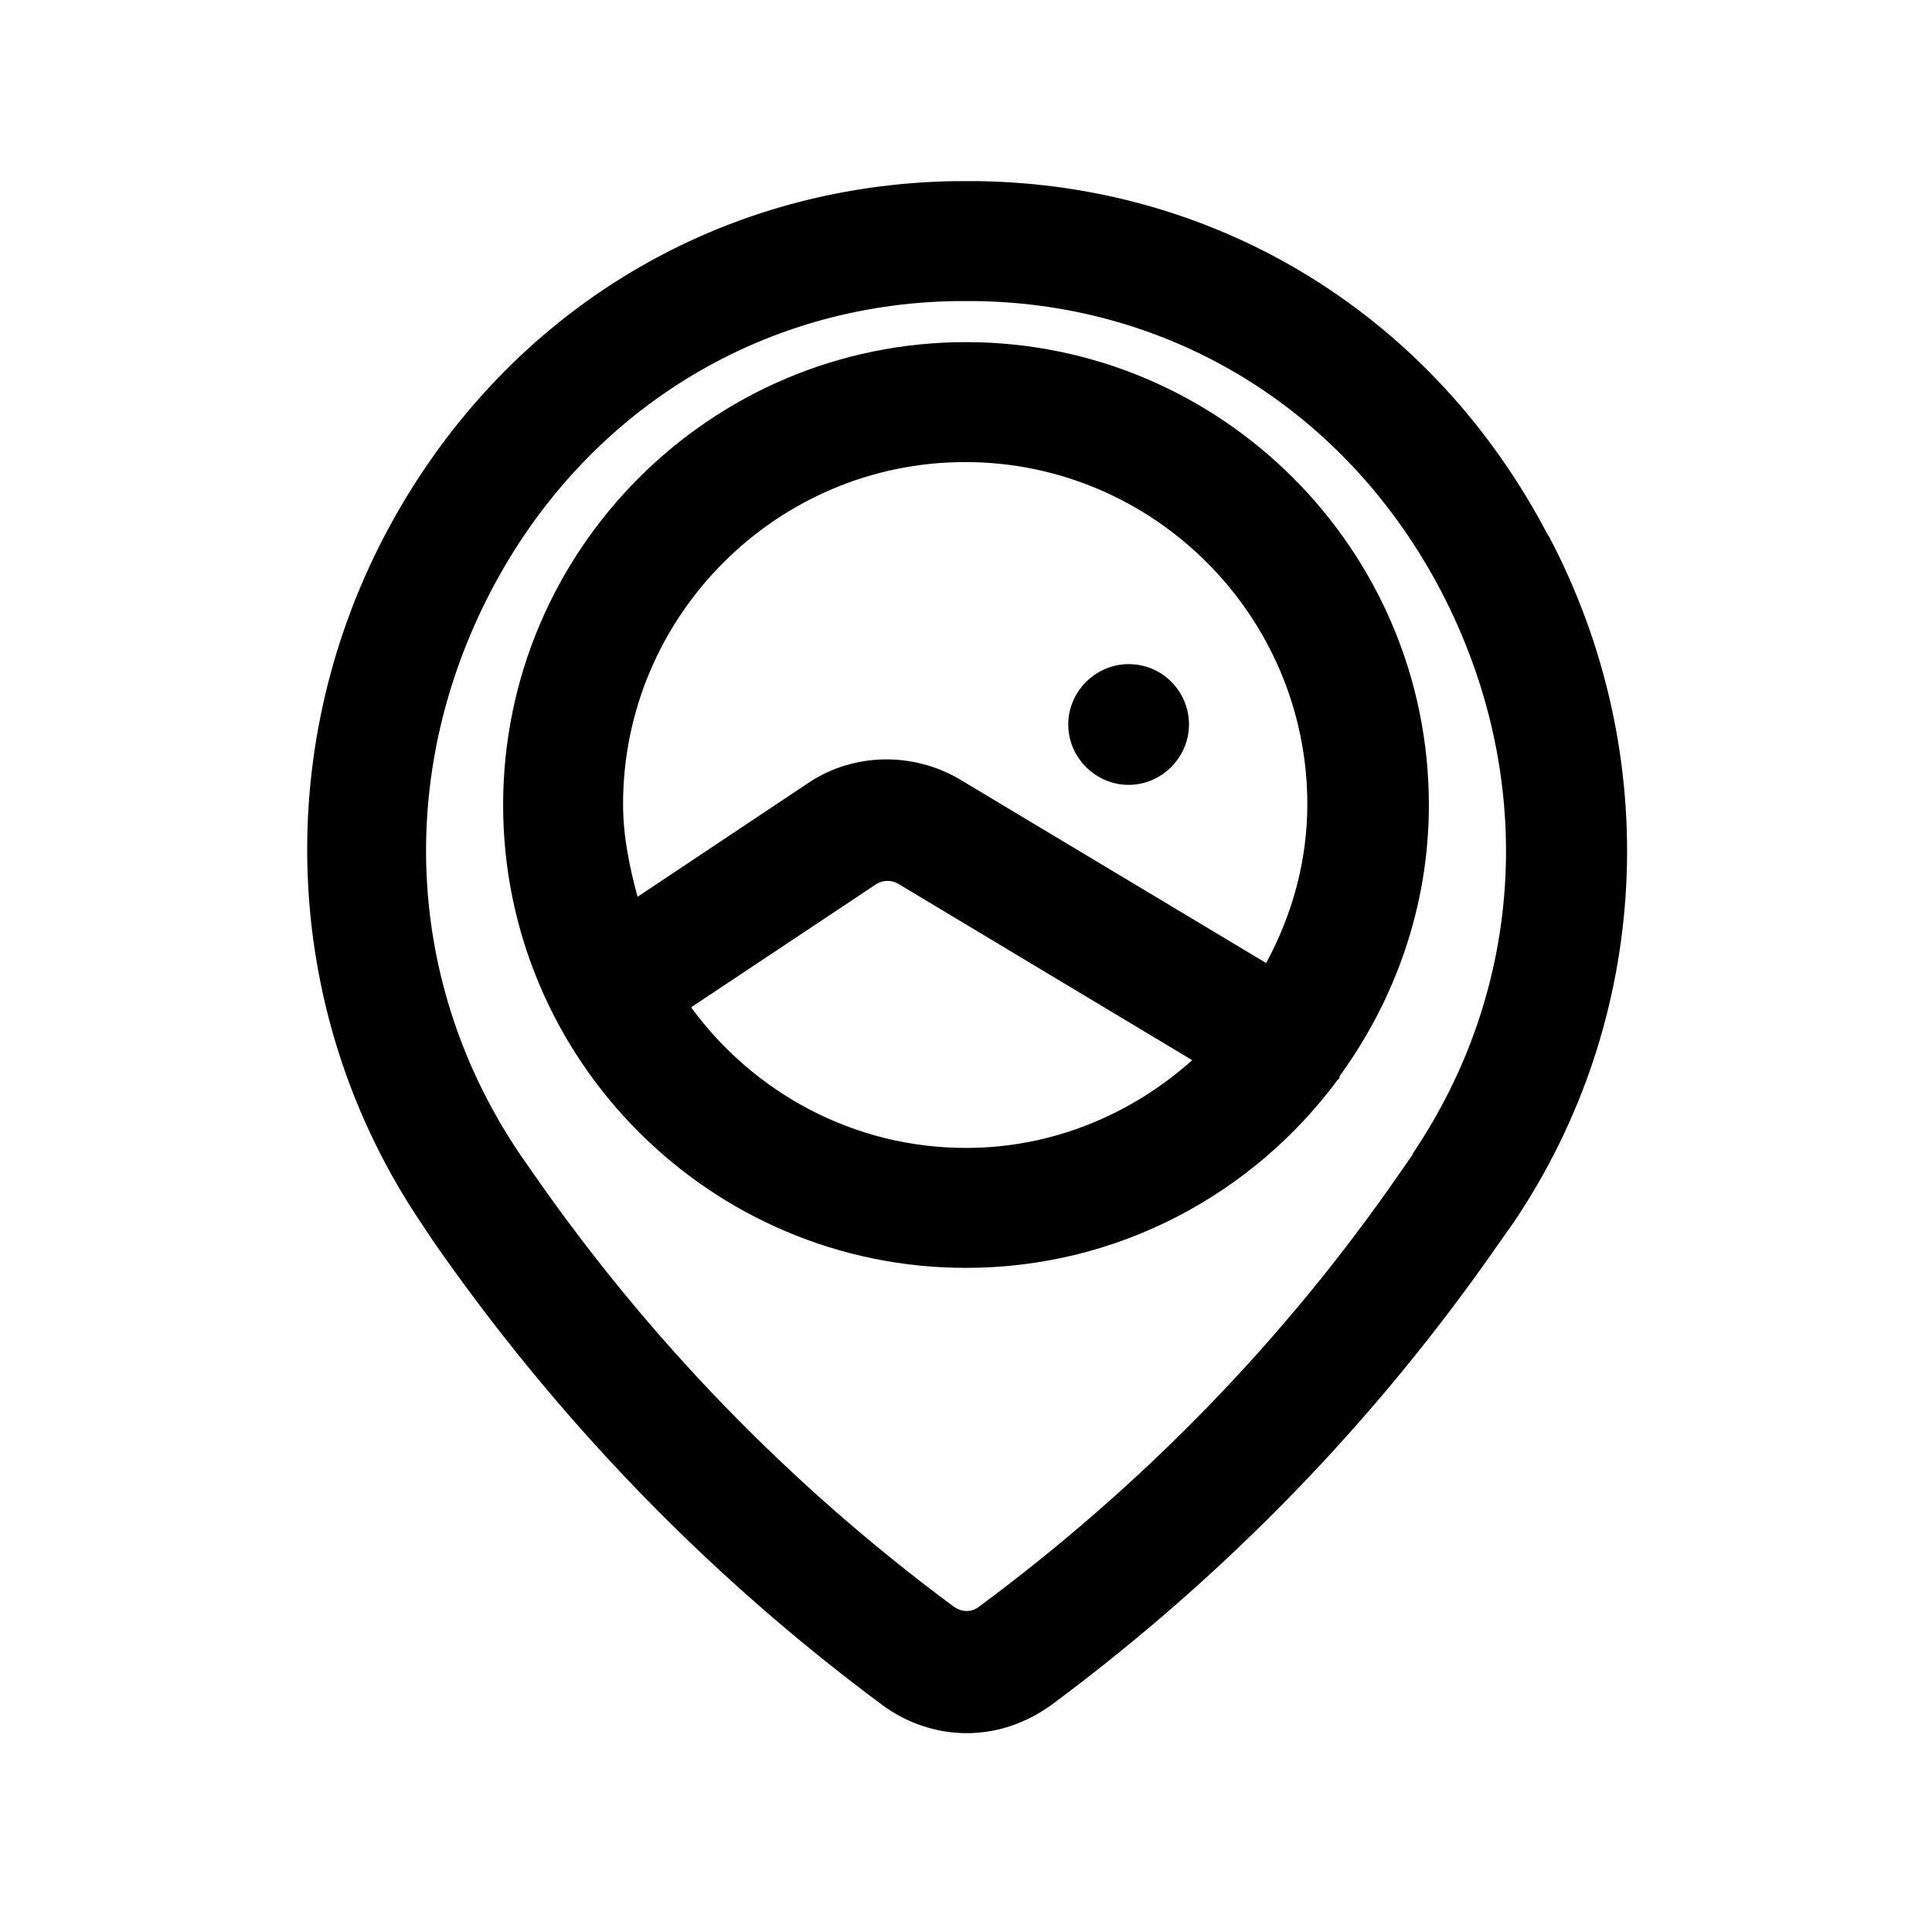 <svg width="24" height="24" viewBox="0 0 24 24" fill="none" xmlns="http://www.w3.org/2000/svg">
<path d="M19.23 6.65C17.81 3.93 15.15 2.29 12.14 2.25H11.88C8.86 2.29 6.21 3.93 4.78 6.65C3.35 9.38 3.52 12.65 5.23 15.19L5.39 15.43C6.92 17.63 8.79 19.57 10.96 21.18C11.27 21.41 11.64 21.53 12.01 21.53C12.38 21.53 12.74 21.41 13.06 21.18C15.23 19.57 17.1 17.64 18.63 15.43L18.8 15.19C20.51 12.66 20.68 9.39 19.24 6.66L19.23 6.65ZM17.55 14.34L17.39 14.57C15.96 16.64 14.2 18.45 12.16 19.96C12.07 20.03 11.95 20.03 11.85 19.96C9.81 18.45 8.05 16.63 6.62 14.57L6.46 14.34C5.04 12.24 4.91 9.62 6.1 7.34C7.26 5.12 9.43 3.77 11.89 3.74H12.11C14.57 3.77 16.73 5.11 17.9 7.34C19.09 9.62 18.96 12.24 17.55 14.33V14.34Z" fill="black"/>
<path d="M12 4.25C8.83 4.25 6.25 6.83 6.25 10C6.25 13.17 8.83 15.75 12 15.75C13.89 15.75 15.57 14.83 16.62 13.41C16.62 13.41 16.64 13.4 16.64 13.39V13.37C17.33 12.42 17.75 11.26 17.75 10C17.75 6.83 15.17 4.25 12 4.25ZM8.59 12.51L10.89 10.98C10.97 10.93 11.08 10.93 11.16 10.98L14.81 13.17C14.06 13.84 13.08 14.26 12 14.26C10.6 14.26 9.36 13.57 8.59 12.52V12.51ZM15.74 11.97L11.92 9.68C11.34 9.34 10.61 9.35 10.05 9.72L7.92 11.14C7.82 10.77 7.74 10.39 7.74 9.99C7.74 7.65 9.65 5.74 11.99 5.74C14.33 5.74 16.24 7.65 16.24 9.99C16.24 10.7 16.05 11.37 15.73 11.96L15.74 11.97Z" fill="black"/>
<path d="M14.02 8.25C13.61 8.25 13.27 8.59 13.27 9C13.27 9.41 13.61 9.75 14.02 9.75C14.43 9.75 14.77 9.41 14.77 9C14.77 8.59 14.44 8.25 14.02 8.25Z" fill="black"/>
</svg>
